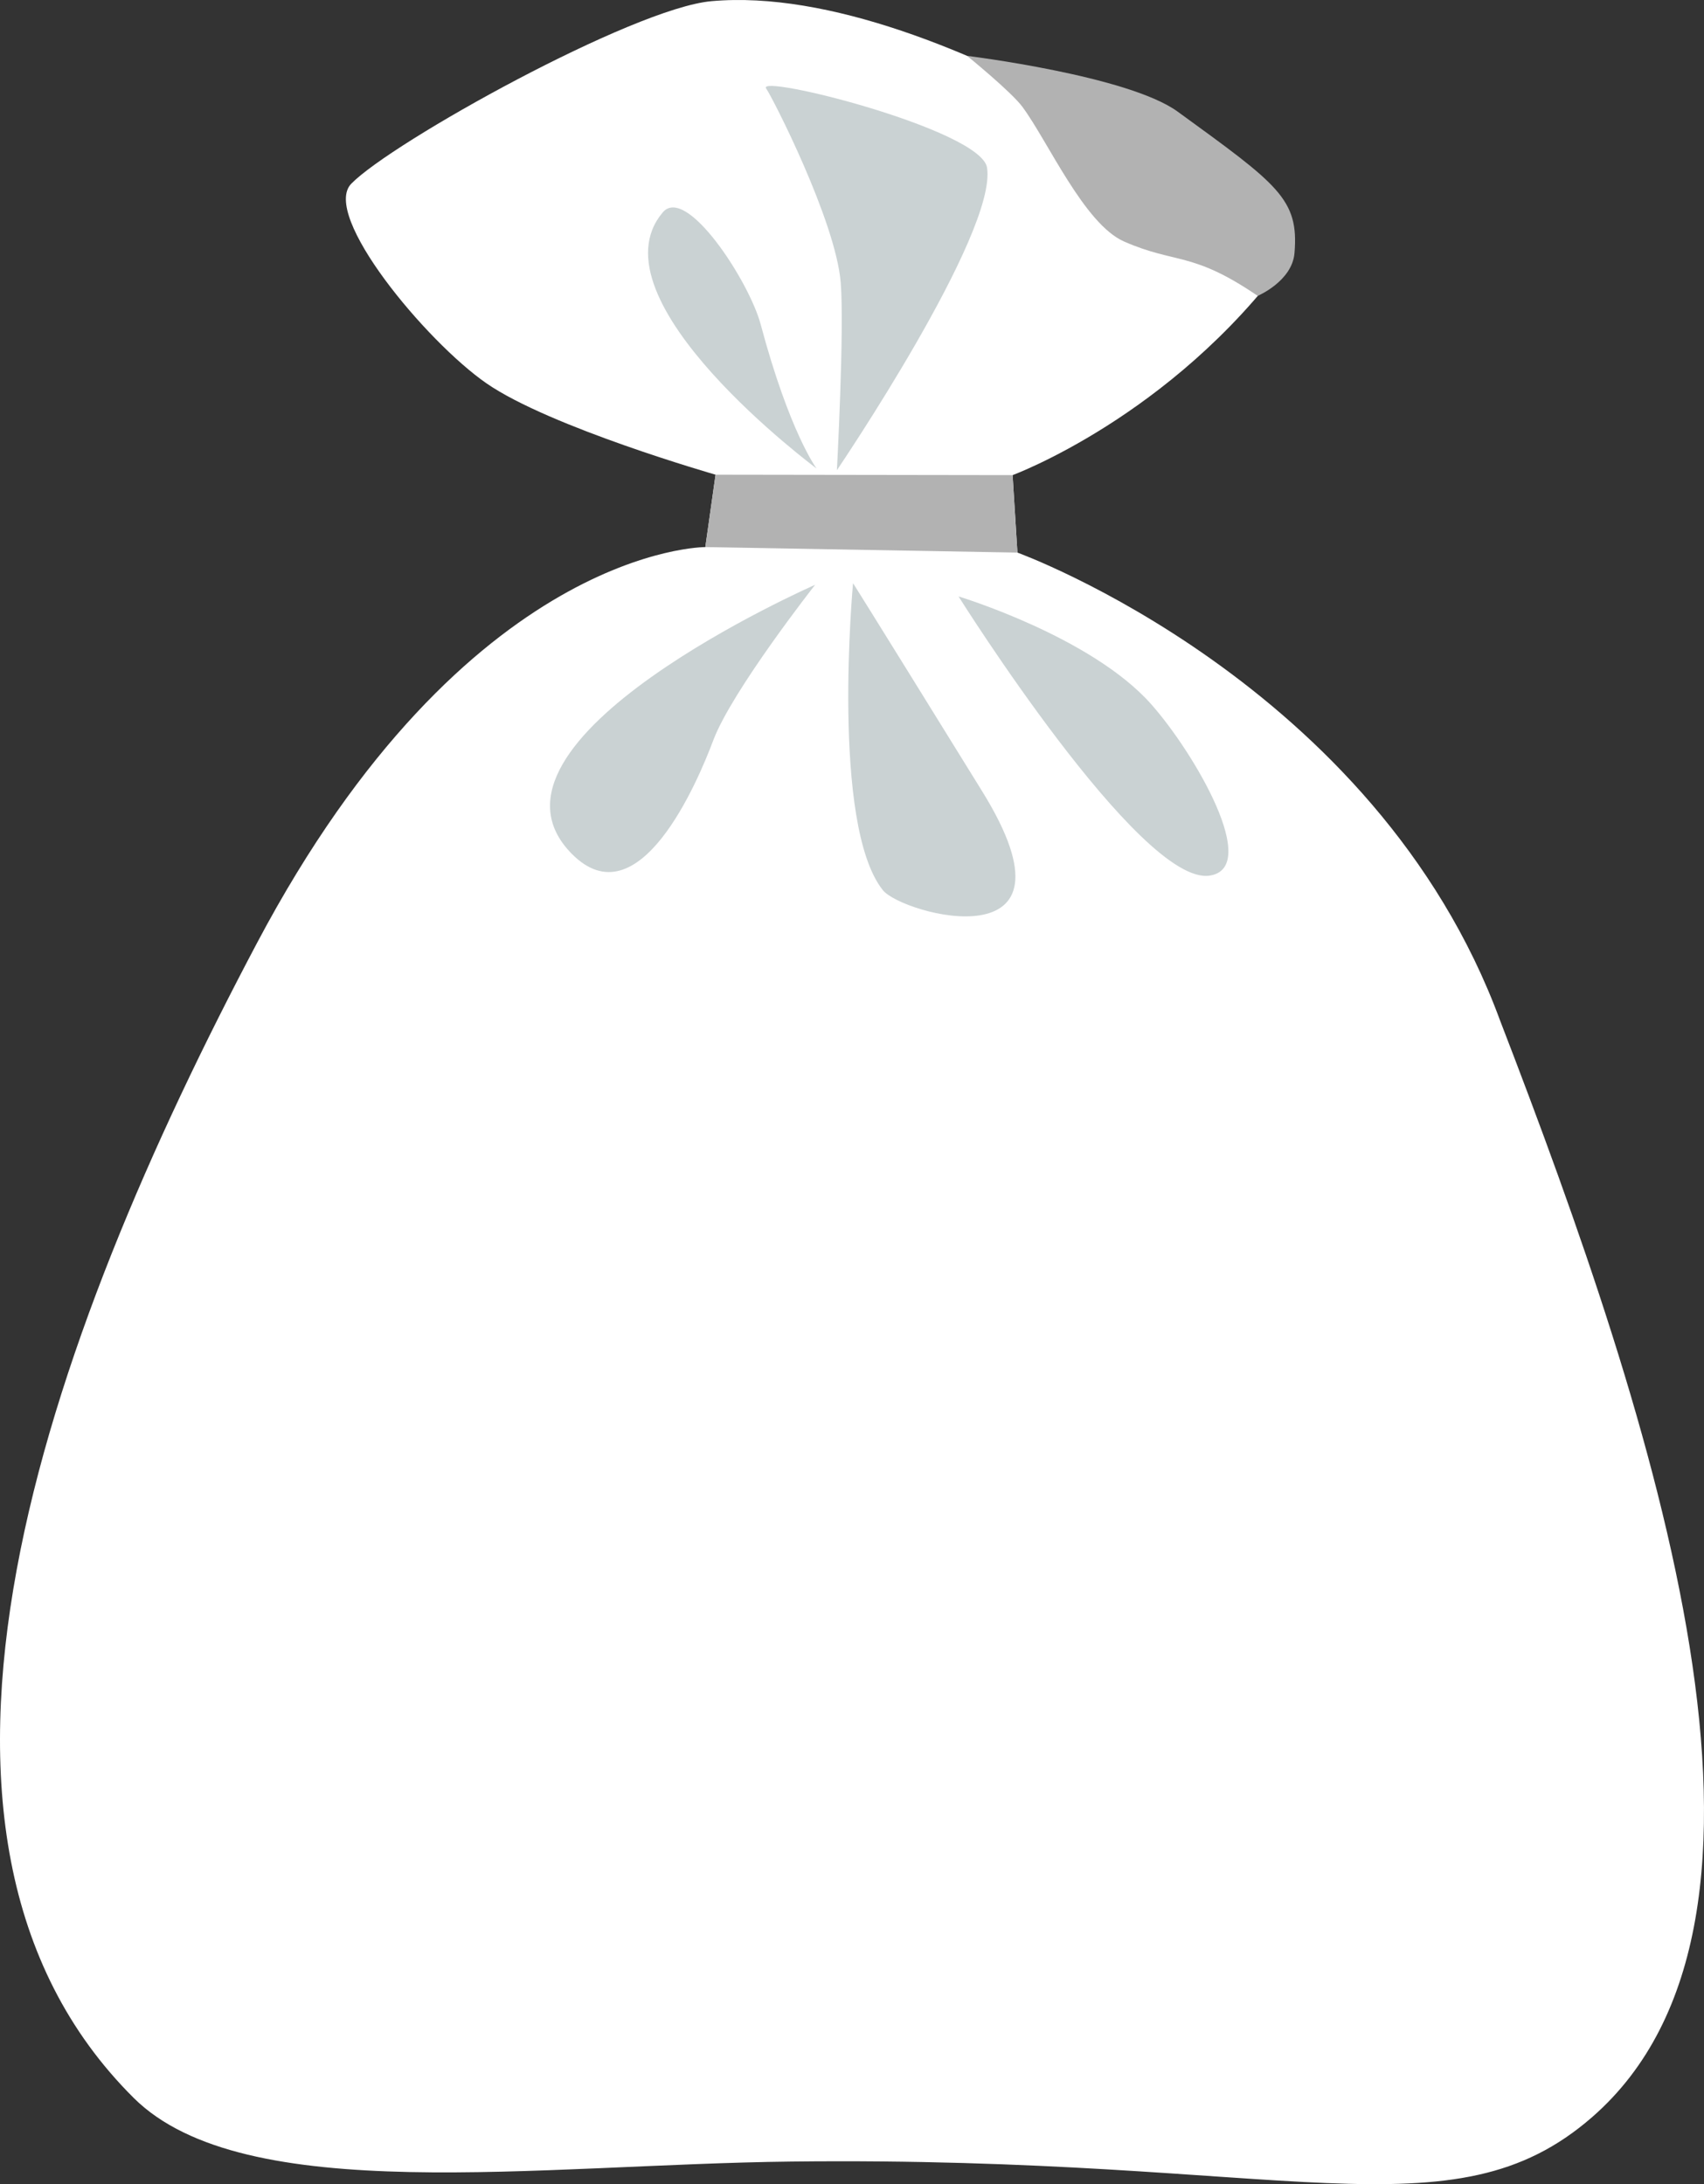<?xml version="1.0" encoding="utf-8"?>
<!-- Generator: Adobe Illustrator 27.0.0, SVG Export Plug-In . SVG Version: 6.00 Build 0)  -->
<svg version="1.1" xmlns="http://www.w3.org/2000/svg" xmlns:xlink="http://www.w3.org/1999/xlink" x="0px" y="0px"
	 viewBox="0 0 246.577 316.136" enable-background="new 0 0 246.577 316.136" xml:space="preserve">
<rect x="0" y="0" width="246.577" height="316.136" fill="#333333" stroke="none"/>
<g id="sack_x5F_bag_x5F_white">
	<path fill="#FFFFFF" d="M217.062,147.695c-17.983-48.921-69.836-67.713-69.836-67.713l-0.699-11.214
		c0,0,22.865-8.412,39.651-31.176c1.597-2.167-49.521-40.435-83.222-37.423c-11.38,1.018-46.29,20.429-52.125,26.42
		c-4.399,4.517,10.809,22.83,19.563,28.895c9.157,6.343,33.149,13.222,33.149,13.222l-1.479,10.479c0,0-34.459-0.151-64.865,57.287
		s-56.406,128.838-17.854,167.18c15.996,15.908,58.594,9.63,95.175,9.211c72.273-0.828,95.561,11.272,115.863-6.425
		C263.168,277.86,239.668,206.285,217.062,147.695z"/>
	<path fill="#B2B2B2" d="M139.944,8.087c0,0,23.295,2.853,30.47,8.07c14.55,10.578,17.562,12.641,16.906,20.471
		c-0.343,4.086-5.323,6.196-5.323,6.196c-9.541-6.508-11.828-4.568-19.341-7.868c-5.754-2.527-10.975-14.434-14.707-19.49
		C146.332,13.276,139.944,8.087,139.944,8.087z"/>
	<path fill="#CAD2D3" d="M117.953,84.642c0,0-51.372,22.56-35.22,38.933c9.689,9.822,18.23-10.425,20.477-16.413
		C105.903,99.987,117.953,84.642,117.953,84.642z"/>
	<path fill="#CAD2D3" d="M123.438,84.412c0,0-3.239,34.912,4.308,44.424c2.801,3.53,29.981,10.925,14.398-14.274
		C123.935,85.118,123.438,84.412,123.438,84.412z"/>
	<path fill="#CAD2D3" d="M138.704,86.328c0,0,19.215,5.805,27.89,15.613c6.304,7.128,15.92,23.709,8.425,24.798
		C164.987,128.199,138.704,86.328,138.704,86.328z"/>
	<path fill="#CAD2D3" d="M118.16,67.81c0,0-3.9-5.194-8.092-20.876c-1.662-6.216-10.764-20.225-14.171-16.188
		C85.245,43.375,118.16,67.81,118.16,67.81z"/>
	<path fill="#CAD2D3" d="M121.104,68.057c0,0,23.218-34.275,21.726-43.792c-0.865-5.514-33.624-13.704-31.957-11.442
		c0.834,1.132,10.071,19.173,10.783,28.092C122.197,47.688,121.104,68.057,121.104,68.057z"/>
	<polygon fill="#B2B2B2" points="103.543,68.706 146.525,68.769 147.224,79.982 102.063,79.185 	"/>
</g>
<g id="Layer_1">
</g>
</svg>
